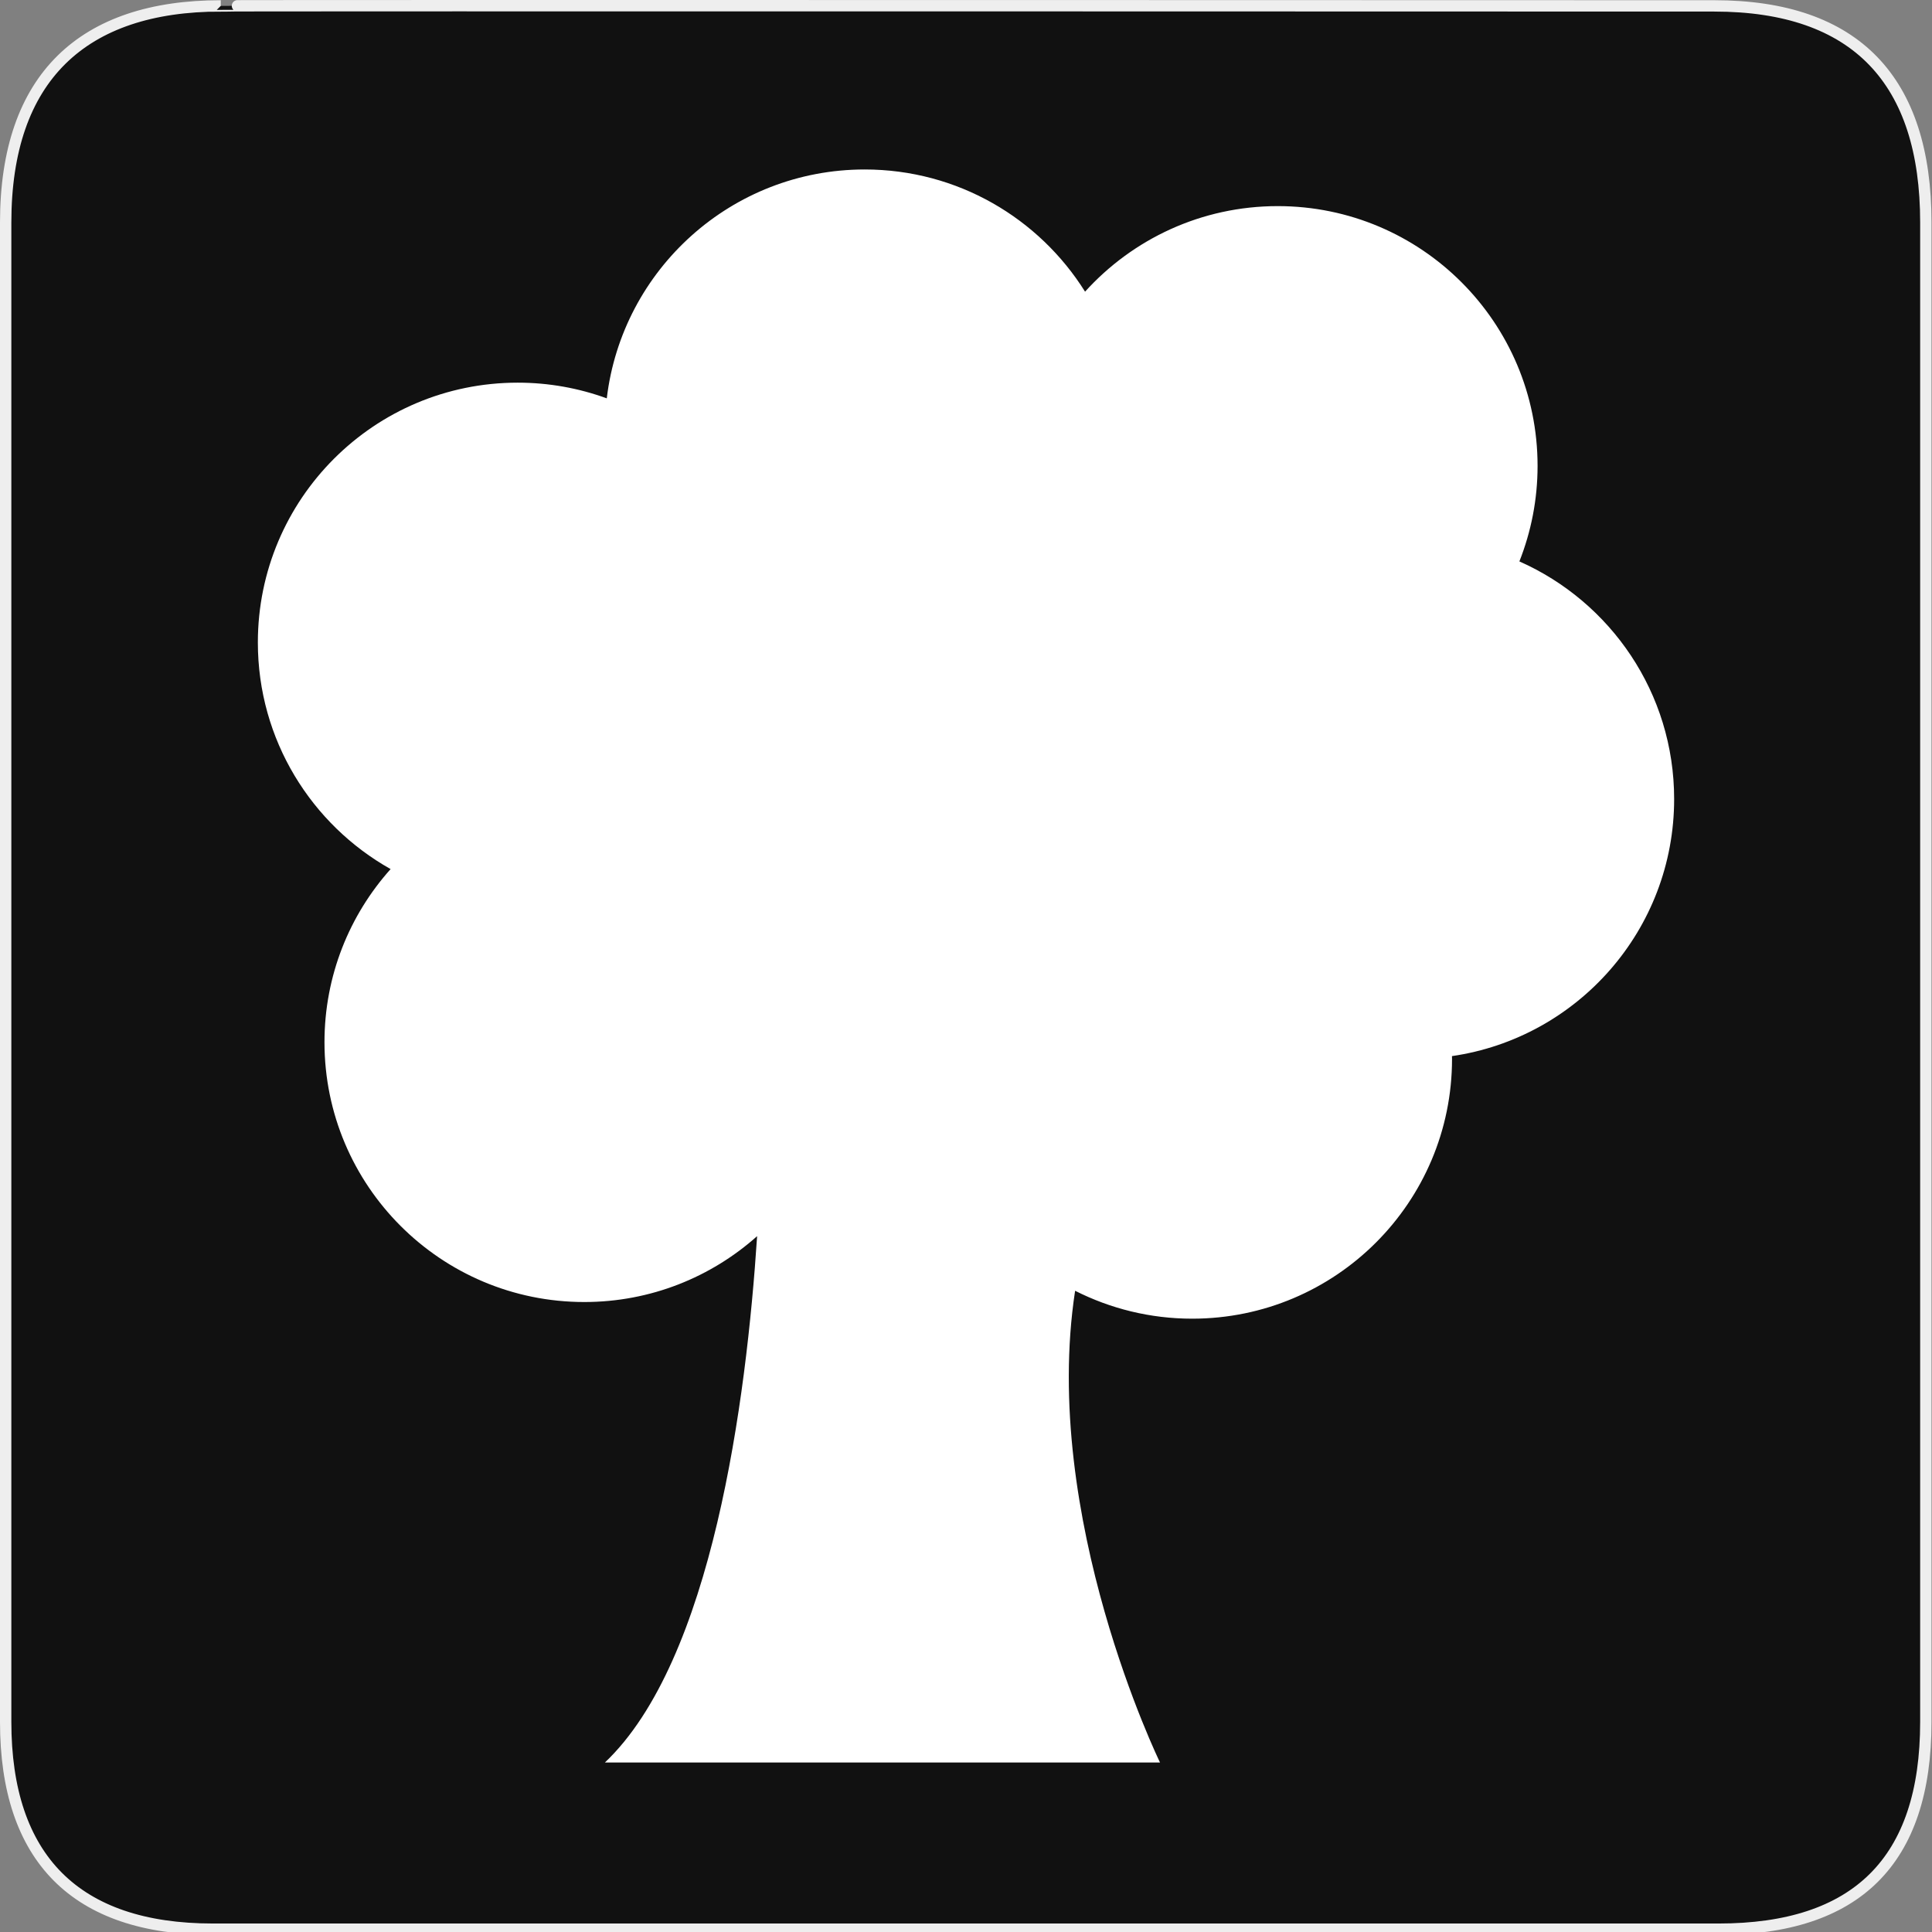 <?xml version="1.0" encoding="utf-8"?>
<!-- Generator: Adobe Illustrator 15.0.0, SVG Export Plug-In . SVG Version: 6.00 Build 0)  -->
<!DOCTYPE svg PUBLIC "-//W3C//DTD SVG 1.1//EN" "http://www.w3.org/Graphics/SVG/1.1/DTD/svg11.dtd">
<svg version="1.1" xmlns="http://www.w3.org/2000/svg" xmlns:xlink="http://www.w3.org/1999/xlink" x="0px" y="0px" width="580px"
	 height="580px" viewBox="0 0 580 580" enable-background="new 0 0 580 580" xml:space="preserve">
<rect x="0" y="0" width="580" height="580" fill="#808080" stroke="none"/>
<g id="Layer_2">
	<g id="g1327">
		<path id="path1329" fill="#111111" stroke="#EEEEEE" stroke-width="3.408" d="M66.275,1.768
			c-41.335,0-64.571,21.371-64.571,65.036v450.123c0,40.844,20.894,62.229,62.192,62.229H515.92
			c41.307,0,62.229-20.316,62.229-62.229V66.804c0-42.601-20.923-65.036-63.522-65.036C514.624,1.768,66.133,1.625,66.275,1.768z"/>
	</g>
</g>
<g id="svg2" inkscape:version="0.46" sodipodi:docname="waste_bin.svg" sodipodi:version="0.32" xmlns:dc="http://purl.org/dc/elements/1.1/" xmlns:cc="http://creativecommons.org/ns#" xmlns:sodipodi="http://sodipodi.sourceforge.net/DTD/sodipodi-0.dtd" xmlns:svg="http://www.w3.org/2000/svg" xmlns:rdf="http://www.w3.org/1999/02/22-rdf-syntax-ns#" xmlns:inkscape="http://www.inkscape.org/namespaces/inkscape" inkscape:output_extension="org.inkscape.output.svg.inkscape">
	<path fill="#FFFFFF" d="M502.59,239.877c0-31.849-19.099-59.222-46.46-71.337c3.51-8.876,5.46-18.539,5.46-28.663
		c0-43.078-34.922-78-78-78c-22.947,0-43.577,9.912-57.85,25.685c-13.786-22.025-38.25-36.685-66.15-36.685
		c-39.932,0-72.834,30.014-77.43,68.71c-8.344-3.046-17.353-4.71-26.75-4.71c-43.078,0-78,34.922-78,78
		c0,29.217,16.074,54.666,39.852,68.029c-12.34,13.797-19.852,32.004-19.852,51.971c0,43.078,34.922,78,78,78
		c19.925,0,38.096-7.481,51.882-19.775c-3.233,49.334-13.461,127.465-45.702,158.021h166.658c0,0-35.912-73.61-25.492-141.623
		c10.566,5.346,22.503,8.377,35.154,8.377c43.078,0,78-34.922,78-78c0-0.276-0.018-0.549-0.021-0.825
		C473.611,311.576,502.59,279.117,502.59,239.877z"/>
</g>
</svg>
